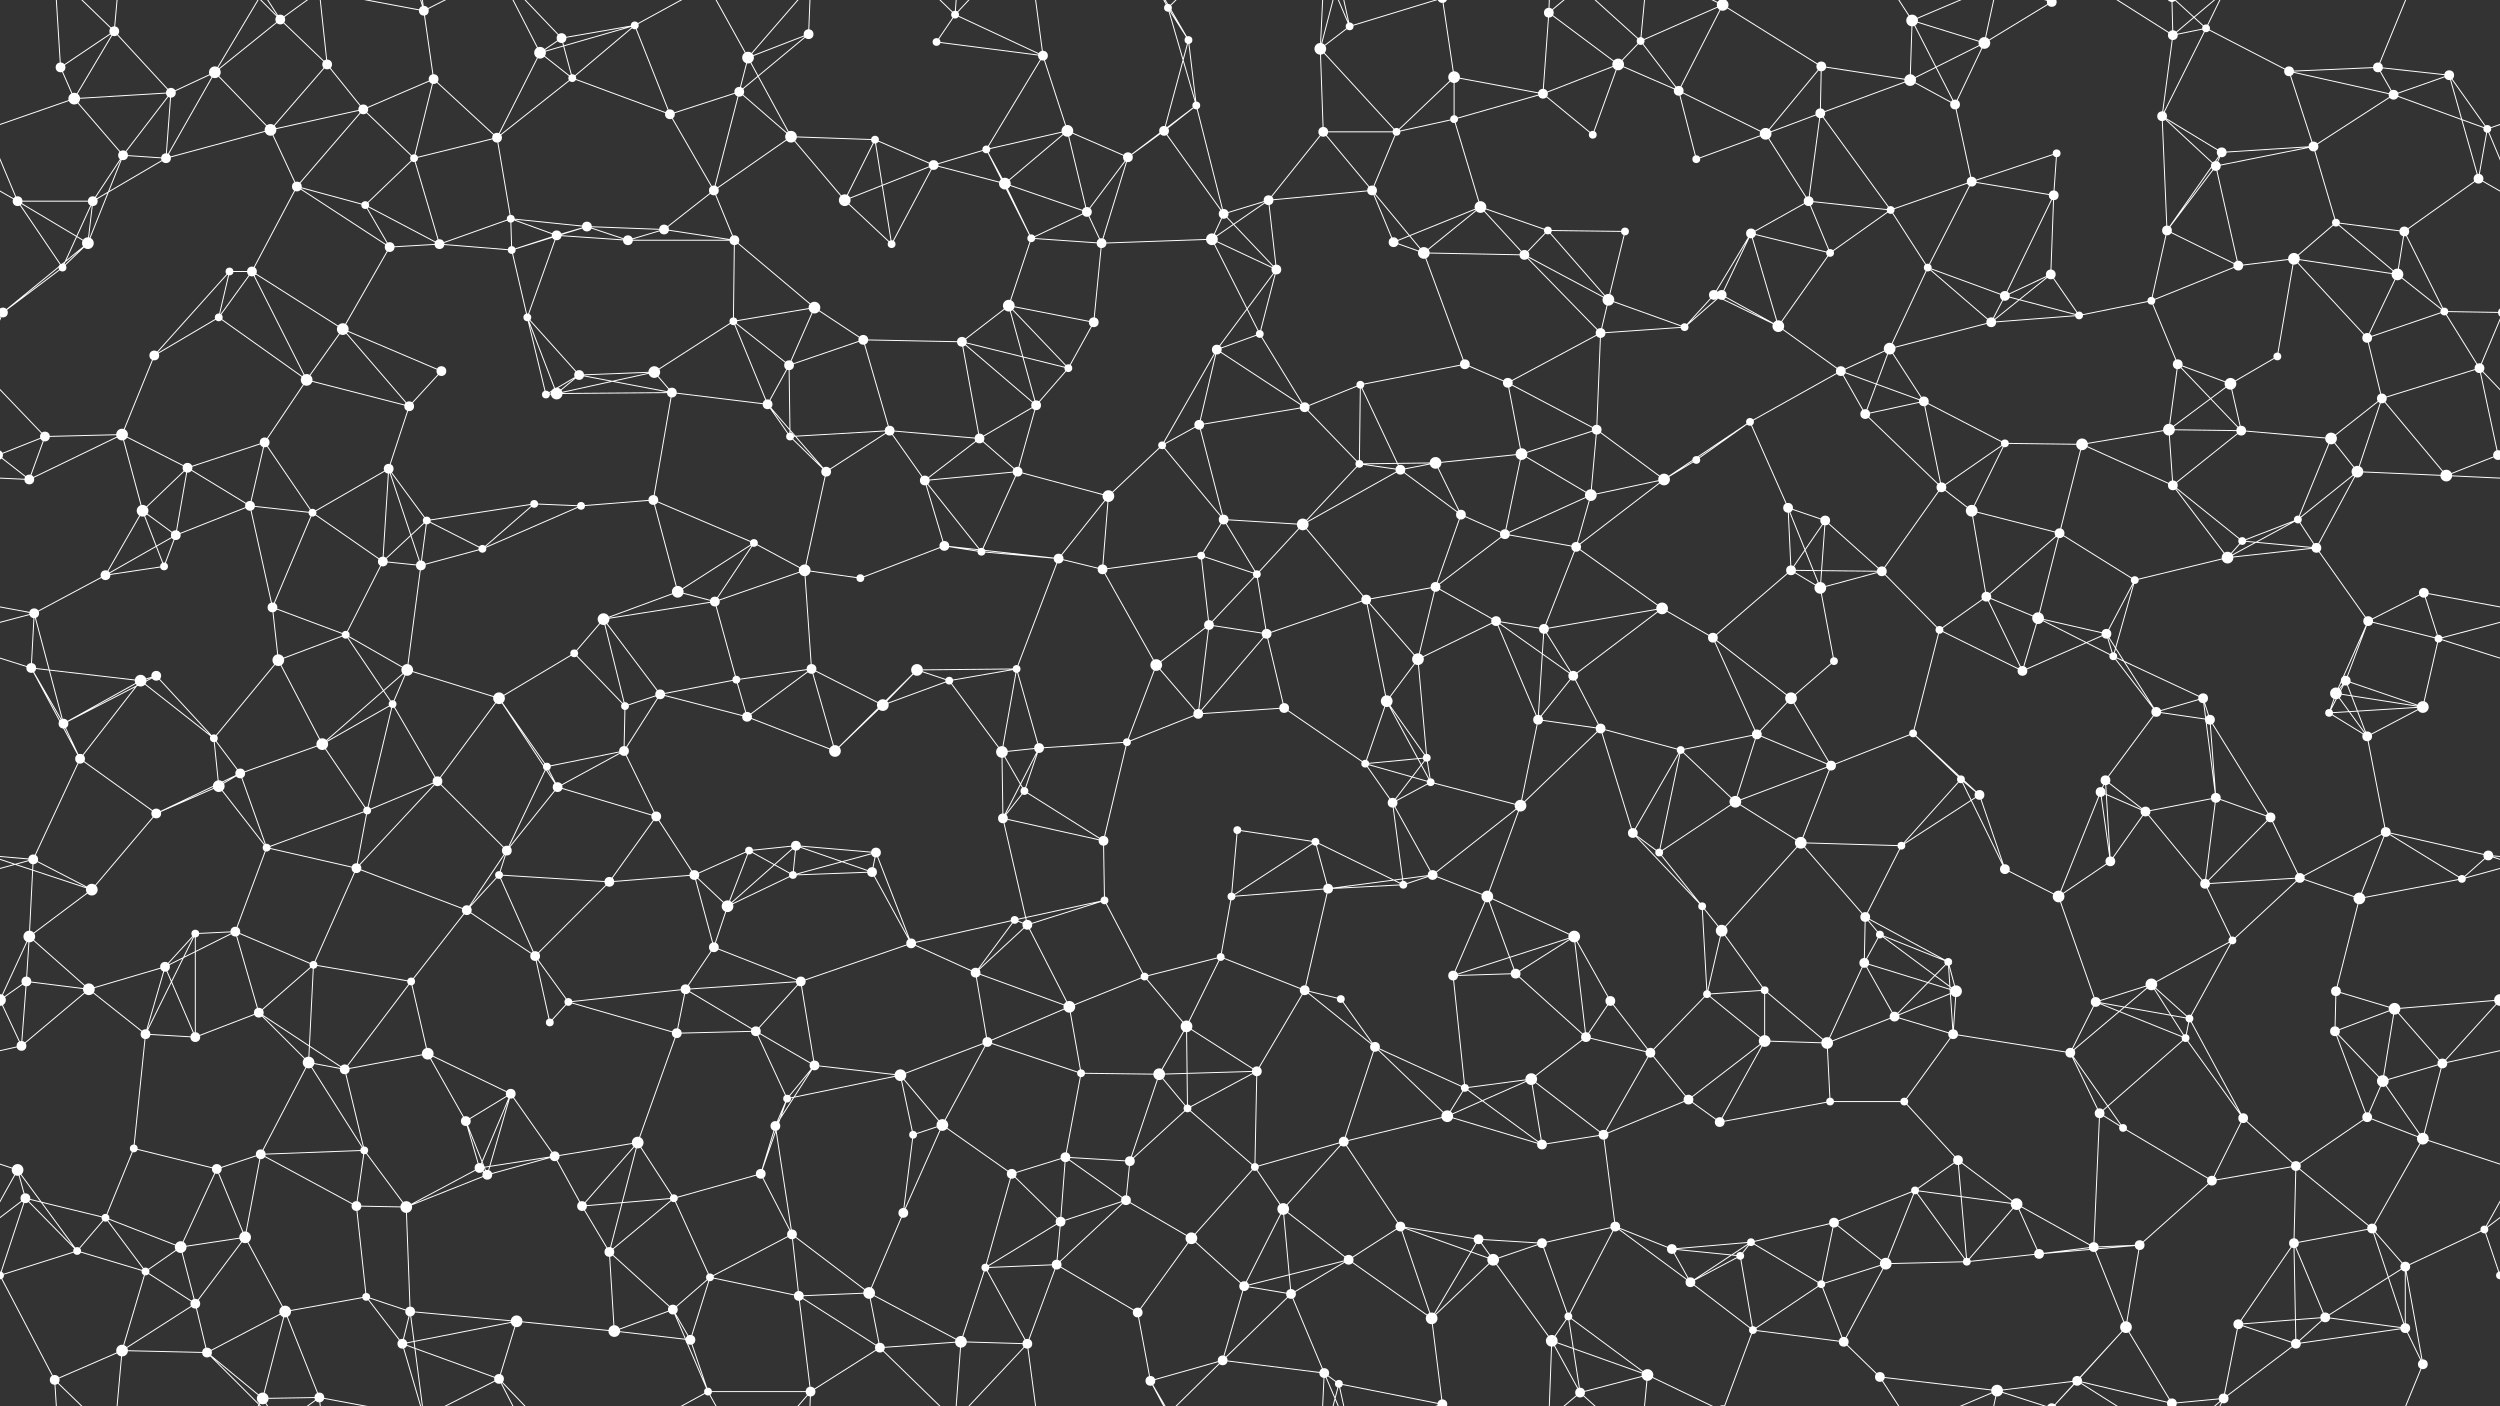 <svg xmlns="http://www.w3.org/2000/svg" width="2560" height="1440" fill="#fff"><rect width="100%" height="100%" fill="#333333" stroke="none"/><circle cx="62" cy="69" r="5"/><circle cx="117" cy="32" r="5"/><circle cx="220" cy="74" r="6"/><circle cx="287" cy="20" r="5"/><circle cx="335" cy="66" r="5"/><circle cx="434" cy="11" r="5"/><circle cx="553" cy="54" r="6"/><circle cx="575" cy="39" r="5"/><circle cx="650" cy="26" r="4"/><circle cx="766" cy="59" r="6"/><circle cx="828" cy="35" r="5"/><circle cx="959" cy="43" r="4"/><circle cx="978" cy="15" r="4"/><circle cx="1068" cy="57" r="5"/><circle cx="1196" cy="8" r="4"/><circle cx="1217" cy="41" r="4"/><circle cx="1352" cy="50" r="6"/><circle cx="1382" cy="27" r="4"/><circle cx="1489" cy="79" r="6"/><circle cx="1586" cy="13" r="5"/><circle cx="1657" cy="66" r="6"/><circle cx="1680" cy="42" r="4"/><circle cx="1764" cy="5" r="6"/><circle cx="1764" cy="1445" r="6"/><circle cx="1865" cy="68" r="5"/><circle cx="1958" cy="21" r="6"/><circle cx="2032" cy="44" r="6"/><circle cx="2101" cy="2" r="5"/><circle cx="2101" cy="1442" r="5"/><circle cx="2225" cy="36" r="5"/><circle cx="2259" cy="29" r="4"/><circle cx="2344" cy="73" r="5"/><circle cx="2435" cy="69" r="5"/><circle cx="2508" cy="77" r="5"/><circle cx="76" cy="101" r="6"/><circle cx="126" cy="159" r="5"/><circle cx="175" cy="95" r="5"/><circle cx="277" cy="133" r="6"/><circle cx="372" cy="112" r="5"/><circle cx="444" cy="81" r="5"/><circle cx="509" cy="141" r="5"/><circle cx="586" cy="80" r="4"/><circle cx="686" cy="117" r="5"/><circle cx="757" cy="94" r="5"/><circle cx="810" cy="140" r="6"/><circle cx="896" cy="143" r="4"/><circle cx="1010" cy="153" r="4"/><circle cx="1093" cy="134" r="6"/><circle cx="1192" cy="134" r="5"/><circle cx="1225" cy="108" r="4"/><circle cx="1355" cy="135" r="5"/><circle cx="1430" cy="135" r="4"/><circle cx="1489" cy="122" r="4"/><circle cx="1580" cy="96" r="5"/><circle cx="1631" cy="138" r="4"/><circle cx="1719" cy="93" r="5"/><circle cx="1808" cy="137" r="6"/><circle cx="1864" cy="116" r="5"/><circle cx="1956" cy="82" r="6"/><circle cx="2002" cy="107" r="5"/><circle cx="2106" cy="157" r="4"/><circle cx="2214" cy="119" r="5"/><circle cx="2275" cy="156" r="5"/><circle cx="2369" cy="150" r="5"/><circle cx="2451" cy="97" r="5"/><circle cx="2547" cy="132" r="4"/><circle cx="18" cy="206" r="5"/><circle cx="95" cy="206" r="5"/><circle cx="170" cy="162" r="5"/><circle cx="304" cy="191" r="5"/><circle cx="374" cy="210" r="4"/><circle cx="424" cy="162" r="4"/><circle cx="523" cy="224" r="4"/><circle cx="601" cy="232" r="5"/><circle cx="680" cy="235" r="5"/><circle cx="731" cy="195" r="5"/><circle cx="865" cy="205" r="6"/><circle cx="956" cy="169" r="5"/><circle cx="1029" cy="188" r="6"/><circle cx="1113" cy="217" r="5"/><circle cx="1155" cy="161" r="5"/><circle cx="1253" cy="219" r="5"/><circle cx="1299" cy="205" r="5"/><circle cx="1405" cy="195" r="5"/><circle cx="1516" cy="212" r="6"/><circle cx="1585" cy="236" r="4"/><circle cx="1664" cy="237" r="4"/><circle cx="1737" cy="163" r="4"/><circle cx="1793" cy="239" r="5"/><circle cx="1852" cy="206" r="5"/><circle cx="1936" cy="215" r="4"/><circle cx="2019" cy="186" r="5"/><circle cx="2103" cy="200" r="5"/><circle cx="2219" cy="236" r="5"/><circle cx="2269" cy="170" r="5"/><circle cx="2392" cy="228" r="4"/><circle cx="2462" cy="237" r="5"/><circle cx="2538" cy="183" r="5"/><circle cx="64" cy="274" r="4"/><circle cx="90" cy="249" r="6"/><circle cx="235" cy="278" r="4"/><circle cx="258" cy="278" r="5"/><circle cx="399" cy="253" r="5"/><circle cx="450" cy="250" r="5"/><circle cx="524" cy="256" r="4"/><circle cx="570" cy="241" r="5"/><circle cx="643" cy="246" r="5"/><circle cx="752" cy="246" r="5"/><circle cx="834" cy="315" r="6"/><circle cx="913" cy="250" r="4"/><circle cx="1033" cy="313" r="6"/><circle cx="1056" cy="244" r="4"/><circle cx="1128" cy="249" r="5"/><circle cx="1241" cy="245" r="6"/><circle cx="1307" cy="276" r="5"/><circle cx="1427" cy="248" r="5"/><circle cx="1458" cy="259" r="6"/><circle cx="1561" cy="261" r="5"/><circle cx="1647" cy="307" r="6"/><circle cx="1755" cy="302" r="5"/><circle cx="1763" cy="302" r="5"/><circle cx="1874" cy="259" r="4"/><circle cx="1974" cy="274" r="4"/><circle cx="2053" cy="303" r="5"/><circle cx="2100" cy="281" r="5"/><circle cx="2203" cy="308" r="4"/><circle cx="2292" cy="272" r="5"/><circle cx="2349" cy="265" r="6"/><circle cx="2455" cy="281" r="6"/><circle cx="2503" cy="319" r="4"/><circle cx="3" cy="320" r="5"/><circle cx="2563" cy="320" r="5"/><circle cx="158" cy="364" r="5"/><circle cx="224" cy="325" r="4"/><circle cx="314" cy="389" r="6"/><circle cx="351" cy="337" r="6"/><circle cx="452" cy="380" r="5"/><circle cx="540" cy="325" r="4"/><circle cx="593" cy="384" r="5"/><circle cx="670" cy="381" r="6"/><circle cx="751" cy="329" r="4"/><circle cx="808" cy="374" r="5"/><circle cx="884" cy="348" r="5"/><circle cx="985" cy="350" r="5"/><circle cx="1094" cy="377" r="4"/><circle cx="1120" cy="330" r="5"/><circle cx="1246" cy="358" r="5"/><circle cx="1290" cy="342" r="4"/><circle cx="1393" cy="394" r="4"/><circle cx="1500" cy="373" r="5"/><circle cx="1544" cy="392" r="5"/><circle cx="1639" cy="341" r="5"/><circle cx="1725" cy="335" r="4"/><circle cx="1821" cy="334" r="6"/><circle cx="1885" cy="380" r="5"/><circle cx="1935" cy="357" r="6"/><circle cx="2039" cy="330" r="5"/><circle cx="2129" cy="323" r="4"/><circle cx="2230" cy="373" r="5"/><circle cx="2284" cy="393" r="6"/><circle cx="2332" cy="365" r="4"/><circle cx="2424" cy="346" r="5"/><circle cx="2539" cy="377" r="5"/><circle cx="46" cy="447" r="5"/><circle cx="125" cy="445" r="6"/><circle cx="192" cy="479" r="5"/><circle cx="271" cy="453" r="5"/><circle cx="398" cy="480" r="5"/><circle cx="419" cy="416" r="5"/><circle cx="559" cy="404" r="4"/><circle cx="570" cy="403" r="6"/><circle cx="688" cy="402" r="5"/><circle cx="786" cy="414" r="5"/><circle cx="809" cy="447" r="4"/><circle cx="911" cy="441" r="5"/><circle cx="1003" cy="449" r="5"/><circle cx="1061" cy="415" r="5"/><circle cx="1190" cy="456" r="4"/><circle cx="1228" cy="435" r="5"/><circle cx="1336" cy="417" r="5"/><circle cx="1392" cy="475" r="4"/><circle cx="1470" cy="474" r="6"/><circle cx="1558" cy="465" r="6"/><circle cx="1635" cy="440" r="5"/><circle cx="1737" cy="471" r="4"/><circle cx="1792" cy="432" r="4"/><circle cx="1910" cy="424" r="5"/><circle cx="1970" cy="411" r="5"/><circle cx="2053" cy="454" r="4"/><circle cx="2132" cy="455" r="6"/><circle cx="2221" cy="440" r="6"/><circle cx="2295" cy="441" r="5"/><circle cx="2387" cy="449" r="6"/><circle cx="2439" cy="408" r="5"/><circle cx="2558" cy="466" r="5"/><circle cx="-2" cy="466" r="5"/><circle cx="30" cy="491" r="5"/><circle cx="146" cy="523" r="6"/><circle cx="180" cy="548" r="5"/><circle cx="256" cy="518" r="5"/><circle cx="320" cy="525" r="4"/><circle cx="437" cy="533" r="4"/><circle cx="547" cy="516" r="4"/><circle cx="595" cy="518" r="4"/><circle cx="669" cy="512" r="5"/><circle cx="772" cy="556" r="4"/><circle cx="846" cy="483" r="5"/><circle cx="947" cy="492" r="5"/><circle cx="967" cy="559" r="5"/><circle cx="1042" cy="483" r="5"/><circle cx="1135" cy="508" r="6"/><circle cx="1253" cy="532" r="5"/><circle cx="1334" cy="537" r="6"/><circle cx="1434" cy="481" r="5"/><circle cx="1496" cy="527" r="5"/><circle cx="1541" cy="547" r="5"/><circle cx="1629" cy="507" r="6"/><circle cx="1704" cy="491" r="6"/><circle cx="1831" cy="520" r="5"/><circle cx="1869" cy="533" r="5"/><circle cx="1988" cy="499" r="5"/><circle cx="2019" cy="523" r="6"/><circle cx="2109" cy="546" r="5"/><circle cx="2225" cy="497" r="5"/><circle cx="2296" cy="554" r="4"/><circle cx="2353" cy="532" r="4"/><circle cx="2414" cy="483" r="6"/><circle cx="2505" cy="487" r="6"/><circle cx="35" cy="628" r="5"/><circle cx="108" cy="589" r="5"/><circle cx="168" cy="580" r="4"/><circle cx="279" cy="622" r="5"/><circle cx="392" cy="575" r="5"/><circle cx="431" cy="579" r="5"/><circle cx="494" cy="562" r="4"/><circle cx="618" cy="634" r="6"/><circle cx="694" cy="606" r="6"/><circle cx="732" cy="616" r="5"/><circle cx="824" cy="584" r="6"/><circle cx="881" cy="592" r="4"/><circle cx="1005" cy="565" r="4"/><circle cx="1084" cy="572" r="5"/><circle cx="1129" cy="583" r="5"/><circle cx="1230" cy="569" r="4"/><circle cx="1287" cy="588" r="4"/><circle cx="1399" cy="614" r="5"/><circle cx="1470" cy="601" r="5"/><circle cx="1532" cy="636" r="5"/><circle cx="1614" cy="560" r="5"/><circle cx="1702" cy="623" r="6"/><circle cx="1834" cy="584" r="5"/><circle cx="1864" cy="602" r="6"/><circle cx="1927" cy="585" r="5"/><circle cx="2034" cy="611" r="5"/><circle cx="2087" cy="633" r="6"/><circle cx="2186" cy="594" r="4"/><circle cx="2281" cy="571" r="6"/><circle cx="2372" cy="561" r="5"/><circle cx="2425" cy="636" r="5"/><circle cx="2482" cy="607" r="5"/><circle cx="32" cy="684" r="5"/><circle cx="144" cy="697" r="6"/><circle cx="160" cy="692" r="5"/><circle cx="285" cy="676" r="6"/><circle cx="354" cy="650" r="4"/><circle cx="417" cy="686" r="6"/><circle cx="511" cy="715" r="6"/><circle cx="588" cy="669" r="4"/><circle cx="676" cy="711" r="5"/><circle cx="754" cy="696" r="4"/><circle cx="831" cy="685" r="5"/><circle cx="939" cy="686" r="6"/><circle cx="972" cy="697" r="4"/><circle cx="1041" cy="685" r="4"/><circle cx="1184" cy="681" r="6"/><circle cx="1238" cy="640" r="5"/><circle cx="1297" cy="649" r="5"/><circle cx="1420" cy="718" r="6"/><circle cx="1452" cy="675" r="6"/><circle cx="1581" cy="644" r="5"/><circle cx="1611" cy="692" r="5"/><circle cx="1754" cy="653" r="5"/><circle cx="1834" cy="715" r="6"/><circle cx="1878" cy="677" r="4"/><circle cx="1986" cy="645" r="4"/><circle cx="2071" cy="687" r="5"/><circle cx="2157" cy="649" r="5"/><circle cx="2164" cy="672" r="4"/><circle cx="2256" cy="715" r="5"/><circle cx="2392" cy="710" r="6"/><circle cx="2402" cy="697" r="5"/><circle cx="2497" cy="654" r="4"/><circle cx="65" cy="741" r="5"/><circle cx="82" cy="777" r="5"/><circle cx="219" cy="756" r="4"/><circle cx="246" cy="792" r="5"/><circle cx="330" cy="762" r="6"/><circle cx="402" cy="721" r="4"/><circle cx="560" cy="785" r="4"/><circle cx="639" cy="769" r="5"/><circle cx="640" cy="723" r="4"/><circle cx="765" cy="734" r="5"/><circle cx="855" cy="769" r="6"/><circle cx="904" cy="722" r="6"/><circle cx="1026" cy="770" r="6"/><circle cx="1064" cy="766" r="5"/><circle cx="1154" cy="760" r="4"/><circle cx="1227" cy="731" r="5"/><circle cx="1315" cy="725" r="5"/><circle cx="1398" cy="782" r="4"/><circle cx="1461" cy="776" r="4"/><circle cx="1575" cy="737" r="5"/><circle cx="1639" cy="746" r="5"/><circle cx="1721" cy="768" r="4"/><circle cx="1799" cy="752" r="5"/><circle cx="1875" cy="784" r="5"/><circle cx="1959" cy="751" r="4"/><circle cx="2008" cy="798" r="4"/><circle cx="2156" cy="799" r="5"/><circle cx="2208" cy="729" r="5"/><circle cx="2263" cy="737" r="5"/><circle cx="2385" cy="730" r="4"/><circle cx="2424" cy="754" r="5"/><circle cx="2481" cy="724" r="6"/><circle cx="34" cy="880" r="5"/><circle cx="160" cy="833" r="5"/><circle cx="224" cy="805" r="6"/><circle cx="273" cy="868" r="4"/><circle cx="376" cy="830" r="4"/><circle cx="448" cy="800" r="5"/><circle cx="519" cy="871" r="5"/><circle cx="571" cy="806" r="5"/><circle cx="672" cy="836" r="5"/><circle cx="767" cy="871" r="4"/><circle cx="815" cy="866" r="5"/><circle cx="897" cy="873" r="5"/><circle cx="1027" cy="838" r="5"/><circle cx="1049" cy="810" r="4"/><circle cx="1130" cy="861" r="5"/><circle cx="1267" cy="850" r="4"/><circle cx="1347" cy="862" r="4"/><circle cx="1426" cy="822" r="5"/><circle cx="1465" cy="801" r="4"/><circle cx="1557" cy="825" r="6"/><circle cx="1672" cy="853" r="5"/><circle cx="1699" cy="873" r="4"/><circle cx="1777" cy="821" r="6"/><circle cx="1844" cy="863" r="6"/><circle cx="1947" cy="866" r="4"/><circle cx="2027" cy="814" r="5"/><circle cx="2151" cy="811" r="5"/><circle cx="2197" cy="831" r="5"/><circle cx="2269" cy="817" r="5"/><circle cx="2325" cy="837" r="5"/><circle cx="2443" cy="852" r="5"/><circle cx="2548" cy="876" r="5"/><circle cx="30" cy="959" r="6"/><circle cx="94" cy="911" r="6"/><circle cx="200" cy="956" r="4"/><circle cx="241" cy="954" r="5"/><circle cx="365" cy="889" r="5"/><circle cx="478" cy="932" r="5"/><circle cx="511" cy="896" r="4"/><circle cx="624" cy="903" r="5"/><circle cx="711" cy="896" r="5"/><circle cx="745" cy="928" r="6"/><circle cx="812" cy="896" r="4"/><circle cx="893" cy="893" r="5"/><circle cx="1039" cy="942" r="4"/><circle cx="1052" cy="947" r="5"/><circle cx="1131" cy="922" r="4"/><circle cx="1261" cy="918" r="4"/><circle cx="1360" cy="910" r="5"/><circle cx="1437" cy="906" r="4"/><circle cx="1467" cy="896" r="5"/><circle cx="1523" cy="918" r="6"/><circle cx="1612" cy="959" r="6"/><circle cx="1743" cy="928" r="4"/><circle cx="1763" cy="953" r="6"/><circle cx="1910" cy="939" r="5"/><circle cx="1925" cy="957" r="4"/><circle cx="2053" cy="890" r="5"/><circle cx="2108" cy="918" r="6"/><circle cx="2161" cy="882" r="5"/><circle cx="2258" cy="905" r="5"/><circle cx="2355" cy="899" r="5"/><circle cx="2416" cy="920" r="6"/><circle cx="2521" cy="900" r="4"/><circle cx="27" cy="1005" r="5"/><circle cx="91" cy="1013" r="6"/><circle cx="169" cy="990" r="5"/><circle cx="265" cy="1037" r="5"/><circle cx="321" cy="988" r="4"/><circle cx="421" cy="1005" r="4"/><circle cx="548" cy="979" r="5"/><circle cx="582" cy="1026" r="4"/><circle cx="702" cy="1013" r="5"/><circle cx="731" cy="970" r="5"/><circle cx="820" cy="1005" r="5"/><circle cx="933" cy="966" r="5"/><circle cx="999" cy="996" r="5"/><circle cx="1095" cy="1031" r="6"/><circle cx="1172" cy="1000" r="4"/><circle cx="1250" cy="980" r="4"/><circle cx="1336" cy="1014" r="5"/><circle cx="1373" cy="1023" r="4"/><circle cx="1488" cy="999" r="5"/><circle cx="1552" cy="997" r="5"/><circle cx="1649" cy="1025" r="5"/><circle cx="1748" cy="1018" r="4"/><circle cx="1807" cy="1014" r="4"/><circle cx="1909" cy="986" r="5"/><circle cx="1995" cy="985" r="4"/><circle cx="2003" cy="1015" r="6"/><circle cx="2146" cy="1026" r="5"/><circle cx="2203" cy="1008" r="6"/><circle cx="2286" cy="963" r="4"/><circle cx="2392" cy="1015" r="5"/><circle cx="2452" cy="1033" r="6"/><circle cx="2560" cy="1024" r="6"/><circle cx="-0" cy="1024" r="6"/><circle cx="22" cy="1071" r="5"/><circle cx="149" cy="1059" r="5"/><circle cx="200" cy="1062" r="5"/><circle cx="316" cy="1088" r="6"/><circle cx="353" cy="1095" r="5"/><circle cx="438" cy="1079" r="6"/><circle cx="523" cy="1120" r="5"/><circle cx="563" cy="1047" r="4"/><circle cx="693" cy="1058" r="5"/><circle cx="774" cy="1056" r="5"/><circle cx="834" cy="1091" r="5"/><circle cx="922" cy="1101" r="6"/><circle cx="1011" cy="1067" r="5"/><circle cx="1107" cy="1099" r="4"/><circle cx="1187" cy="1100" r="6"/><circle cx="1215" cy="1051" r="6"/><circle cx="1287" cy="1097" r="5"/><circle cx="1408" cy="1072" r="5"/><circle cx="1500" cy="1114" r="4"/><circle cx="1568" cy="1105" r="6"/><circle cx="1624" cy="1062" r="5"/><circle cx="1690" cy="1078" r="5"/><circle cx="1807" cy="1066" r="6"/><circle cx="1871" cy="1068" r="6"/><circle cx="1940" cy="1041" r="5"/><circle cx="2000" cy="1059" r="5"/><circle cx="2120" cy="1078" r="5"/><circle cx="2238" cy="1063" r="4"/><circle cx="2242" cy="1043" r="4"/><circle cx="2391" cy="1056" r="5"/><circle cx="2440" cy="1107" r="6"/><circle cx="2501" cy="1089" r="5"/><circle cx="18" cy="1198" r="6"/><circle cx="137" cy="1176" r="4"/><circle cx="222" cy="1197" r="5"/><circle cx="267" cy="1182" r="5"/><circle cx="373" cy="1178" r="4"/><circle cx="477" cy="1148" r="5"/><circle cx="491" cy="1196" r="5"/><circle cx="568" cy="1184" r="5"/><circle cx="653" cy="1170" r="6"/><circle cx="794" cy="1153" r="5"/><circle cx="806" cy="1125" r="4"/><circle cx="935" cy="1162" r="4"/><circle cx="965" cy="1152" r="6"/><circle cx="1091" cy="1185" r="5"/><circle cx="1157" cy="1189" r="5"/><circle cx="1216" cy="1135" r="4"/><circle cx="1285" cy="1195" r="4"/><circle cx="1376" cy="1169" r="5"/><circle cx="1482" cy="1143" r="6"/><circle cx="1579" cy="1172" r="5"/><circle cx="1642" cy="1162" r="5"/><circle cx="1729" cy="1126" r="5"/><circle cx="1761" cy="1149" r="5"/><circle cx="1874" cy="1128" r="4"/><circle cx="1950" cy="1128" r="4"/><circle cx="2005" cy="1188" r="5"/><circle cx="2150" cy="1140" r="5"/><circle cx="2174" cy="1155" r="4"/><circle cx="2297" cy="1145" r="5"/><circle cx="2351" cy="1194" r="5"/><circle cx="2424" cy="1144" r="5"/><circle cx="2481" cy="1166" r="6"/><circle cx="26" cy="1227" r="5"/><circle cx="108" cy="1247" r="4"/><circle cx="185" cy="1277" r="6"/><circle cx="251" cy="1267" r="6"/><circle cx="365" cy="1235" r="5"/><circle cx="416" cy="1236" r="6"/><circle cx="499" cy="1203" r="5"/><circle cx="596" cy="1235" r="5"/><circle cx="690" cy="1227" r="4"/><circle cx="779" cy="1202" r="5"/><circle cx="811" cy="1264" r="5"/><circle cx="925" cy="1242" r="5"/><circle cx="1036" cy="1202" r="5"/><circle cx="1086" cy="1251" r="5"/><circle cx="1153" cy="1229" r="5"/><circle cx="1220" cy="1268" r="6"/><circle cx="1314" cy="1238" r="6"/><circle cx="1434" cy="1256" r="5"/><circle cx="1514" cy="1269" r="5"/><circle cx="1579" cy="1273" r="5"/><circle cx="1654" cy="1256" r="5"/><circle cx="1712" cy="1279" r="5"/><circle cx="1793" cy="1272" r="4"/><circle cx="1878" cy="1252" r="5"/><circle cx="1961" cy="1219" r="4"/><circle cx="2065" cy="1233" r="6"/><circle cx="2144" cy="1277" r="5"/><circle cx="2191" cy="1275" r="5"/><circle cx="2265" cy="1209" r="5"/><circle cx="2349" cy="1273" r="5"/><circle cx="2429" cy="1258" r="5"/><circle cx="2544" cy="1259" r="4"/><circle cx="79" cy="1281" r="4"/><circle cx="149" cy="1302" r="4"/><circle cx="200" cy="1335" r="5"/><circle cx="292" cy="1343" r="6"/><circle cx="375" cy="1328" r="4"/><circle cx="420" cy="1343" r="5"/><circle cx="529" cy="1353" r="6"/><circle cx="624" cy="1282" r="5"/><circle cx="689" cy="1341" r="5"/><circle cx="727" cy="1308" r="4"/><circle cx="818" cy="1327" r="5"/><circle cx="890" cy="1324" r="6"/><circle cx="1009" cy="1298" r="4"/><circle cx="1082" cy="1295" r="5"/><circle cx="1165" cy="1344" r="5"/><circle cx="1274" cy="1317" r="5"/><circle cx="1322" cy="1325" r="5"/><circle cx="1381" cy="1290" r="5"/><circle cx="1466" cy="1350" r="6"/><circle cx="1529" cy="1290" r="6"/><circle cx="1606" cy="1348" r="4"/><circle cx="1731" cy="1313" r="5"/><circle cx="1782" cy="1286" r="4"/><circle cx="1865" cy="1315" r="4"/><circle cx="1931" cy="1294" r="6"/><circle cx="2014" cy="1292" r="4"/><circle cx="2088" cy="1284" r="5"/><circle cx="2177" cy="1359" r="6"/><circle cx="2292" cy="1356" r="5"/><circle cx="2381" cy="1349" r="5"/><circle cx="2463" cy="1297" r="5"/><circle cx="2560" cy="1306" r="4"/><circle cx="-0" cy="1306" r="4"/><circle cx="56" cy="1413" r="5"/><circle cx="125" cy="1383" r="6"/><circle cx="212" cy="1385" r="5"/><circle cx="269" cy="1432" r="6"/><circle cx="327" cy="1431" r="5"/><circle cx="412" cy="1376" r="5"/><circle cx="511" cy="1412" r="5"/><circle cx="629" cy="1363" r="6"/><circle cx="707" cy="1372" r="5"/><circle cx="725" cy="1425" r="4"/><circle cx="830" cy="1425" r="5"/><circle cx="901" cy="1380" r="5"/><circle cx="984" cy="1374" r="6"/><circle cx="1052" cy="1376" r="5"/><circle cx="1178" cy="1414" r="5"/><circle cx="1252" cy="1393" r="5"/><circle cx="1356" cy="1406" r="5"/><circle cx="1371" cy="1417" r="4"/><circle cx="1477" cy="1438" r="5"/><circle cx="1477" cy="-2" r="5"/><circle cx="1589" cy="1373" r="6"/><circle cx="1618" cy="1426" r="5"/><circle cx="1687" cy="1408" r="6"/><circle cx="1795" cy="1362" r="4"/><circle cx="1888" cy="1374" r="5"/><circle cx="1925" cy="1410" r="5"/><circle cx="2045" cy="1424" r="6"/><circle cx="2127" cy="1414" r="5"/><circle cx="2224" cy="1437" r="5"/><circle cx="2224" cy="-3" r="5"/><circle cx="2277" cy="1432" r="5"/><circle cx="2351" cy="1376" r="5"/><circle cx="2463" cy="1360" r="5"/><circle cx="2481" cy="1397" r="5"/><path stroke="#fff" d="M62 69L117 32M62 69L76 101M62 69L56 -27M62 1509L56 1413M117 32L76 101M117 32L175 95M117 32L56 -27M117 32L125 -57M117 1472L56 1413M117 1472L125 1383M220 74L287 20M220 74L175 95M220 74L277 133M220 74L170 162M220 74L269 -8M220 1514L269 1432M287 20L335 66M287 20L212 -55M287 20L269 -8M287 20L327 -9M287 1460L212 1385M287 1460L269 1432M287 1460L327 1431M335 66L277 133M335 66L372 112M335 66L327 -9M335 1506L327 1431M434 11L444 81M434 11L420 -97M434 11L327 -9M434 11L412 -64M434 11L511 -28M434 1451L420 1343M434 1451L327 1431M434 1451L412 1376M434 1451L511 1412M553 54L575 39M553 54L650 26M553 54L509 141M553 54L586 80M553 54L511 -28M553 1494L511 1412M575 39L650 26M575 39L586 80M575 39L511 -28M575 1479L511 1412M650 26L586 80M650 26L686 117M650 26L725 -15M650 1466L725 1425M766 59L828 35M766 59L757 94M766 59L810 140M766 59L725 -15M766 59L830 -15M766 1499L725 1425M766 1499L830 1425M828 35L757 94M828 35L830 -15M828 1475L830 1425M959 43L978 15M959 43L1068 57M978 15L1068 57M978 15L901 -60M978 15L984 -66M978 15L1052 -64M978 1455L901 1380M978 1455L984 1374M978 1455L1052 1376M1068 57L1010 153M1068 57L1093 134M1068 57L1052 -64M1068 1497L1052 1376M1196 8L1217 41M1196 8L1225 108M1196 8L1178 -26M1196 8L1252 -47M1196 1448L1178 1414M1196 1448L1252 1393M1217 41L1192 134M1217 41L1225 108M1217 41L1178 -26M1217 1481L1178 1414M1352 50L1382 27M1352 50L1355 135M1352 50L1430 135M1352 50L1356 -34M1352 50L1371 -23M1352 1490L1356 1406M1352 1490L1371 1417M1382 27L1356 -34M1382 27L1371 -23M1382 27L1477 -2M1382 1467L1356 1406M1382 1467L1371 1417M1382 1467L1477 1438M1489 79L1430 135M1489 79L1489 122M1489 79L1580 96M1489 79L1477 -2M1489 1519L1477 1438M1586 13L1657 66M1586 13L1580 96M1586 13L1589 -67M1586 13L1618 -14M1586 1453L1589 1373M1586 1453L1618 1426M1657 66L1680 42M1657 66L1580 96M1657 66L1631 138M1657 66L1719 93M1680 42L1764 5M1680 42L1719 93M1680 42L1618 -14M1680 42L1687 -32M1680 1482L1618 1426M1680 1482L1687 1408M1764 5L1865 68M1764 5L1719 93M1764 5L1687 -32M1764 5L1795 -78M1764 1445L1687 1408M1764 1445L1795 1362M1865 68L1808 137M1865 68L1864 116M1865 68L1956 82M1958 21L2032 44M1958 21L1956 82M1958 21L2002 107M1958 21L1925 -30M1958 21L2045 -16M1958 1461L1925 1410M1958 1461L2045 1424M2032 44L2101 2M2032 44L1956 82M2032 44L2002 107M2032 44L2045 -16M2032 1484L2045 1424M2101 2L2177 -81M2101 2L2045 -16M2101 2L2127 -26M2101 1442L2177 1359M2101 1442L2045 1424M2101 1442L2127 1414M2225 36L2259 29M2225 36L2214 119M2225 36L2127 -26M2225 36L2224 -3M2225 36L2277 -8M2225 1476L2127 1414M2225 1476L2224 1437M2225 1476L2277 1432M2259 29L2344 73M2259 29L2214 119M2259 29L2224 -3M2259 29L2277 -8M2259 1469L2224 1437M2259 1469L2277 1432M2344 73L2435 69M2344 73L2369 150M2344 73L2451 97M2435 69L2508 77M2435 69L2451 97M2435 69L2481 -43M2435 1509L2481 1397M2508 77L2451 97M2508 77L2547 132M2508 77L2538 183M76 101L126 159M76 101L175 95M76 101L-13 132M2636 101L2547 132M126 159L175 95M126 159L95 206M126 159L170 162M126 159L90 249M175 95L170 162M277 133L372 112M277 133L170 162M277 133L304 191M372 112L444 81M372 112L304 191M372 112L424 162M444 81L509 141M444 81L424 162M509 141L586 80M509 141L424 162M509 141L523 224M586 80L686 117M686 117L757 94M686 117L731 195M757 94L810 140M757 94L731 195M810 140L896 143M810 140L731 195M810 140L865 205M896 143L865 205M896 143L956 169M896 143L913 250M1010 153L1093 134M1010 153L956 169M1010 153L1029 188M1010 153L1056 244M1093 134L1029 188M1093 134L1113 217M1093 134L1155 161M1192 134L1225 108M1192 134L1155 161M1192 134L1253 219M1225 108L1155 161M1225 108L1253 219M1355 135L1430 135M1355 135L1299 205M1355 135L1405 195M1430 135L1489 122M1430 135L1405 195M1489 122L1580 96M1489 122L1516 212M1580 96L1631 138M1719 93L1808 137M1719 93L1737 163M1808 137L1864 116M1808 137L1737 163M1808 137L1852 206M1864 116L1956 82M1864 116L1852 206M1864 116L1936 215M1956 82L2002 107M2002 107L2019 186M2106 157L2019 186M2106 157L2103 200M2214 119L2275 156M2214 119L2219 236M2214 119L2269 170M2275 156L2369 150M2275 156L2219 236M2275 156L2269 170M2369 150L2451 97M2369 150L2269 170M2369 150L2392 228M2451 97L2547 132M2547 132L2578 206M2547 132L2538 183M-13 132L18 206M18 206L95 206M18 206L-22 183M18 206L64 274M18 206L90 249M2578 206L2538 183M95 206L170 162M95 206L64 274M95 206L90 249M304 191L374 210M304 191L258 278M304 191L399 253M374 210L424 162M374 210L399 253M374 210L450 250M424 162L450 250M523 224L601 232M523 224L450 250M523 224L524 256M523 224L570 241M601 232L680 235M601 232L524 256M601 232L570 241M601 232L643 246M680 235L731 195M680 235L643 246M680 235L752 246M731 195L752 246M865 205L956 169M865 205L913 250M956 169L1029 188M956 169L913 250M1029 188L1113 217M1029 188L1056 244M1113 217L1155 161M1113 217L1056 244M1113 217L1128 249M1155 161L1128 249M1253 219L1299 205M1253 219L1241 245M1253 219L1307 276M1299 205L1405 195M1299 205L1241 245M1299 205L1307 276M1405 195L1427 248M1405 195L1458 259M1516 212L1585 236M1516 212L1427 248M1516 212L1458 259M1516 212L1561 261M1585 236L1664 237M1585 236L1561 261M1585 236L1647 307M1664 237L1647 307M1793 239L1852 206M1793 239L1755 302M1793 239L1763 302M1793 239L1874 259M1793 239L1821 334M1852 206L1936 215M1852 206L1874 259M1936 215L2019 186M1936 215L1874 259M1936 215L1974 274M2019 186L2103 200M2019 186L1974 274M2103 200L2053 303M2103 200L2100 281M2219 236L2269 170M2219 236L2203 308M2219 236L2292 272M2269 170L2292 272M2392 228L2462 237M2392 228L2349 265M2392 228L2455 281M2462 237L2538 183M2462 237L2455 281M2462 237L2503 319M64 274L90 249M64 274L3 320M90 249L3 320M235 278L258 278M235 278L158 364M235 278L224 325M258 278L224 325M258 278L314 389M258 278L351 337M399 253L450 250M399 253L351 337M450 250L524 256M524 256L570 241M524 256L540 325M570 241L643 246M570 241L540 325M643 246L752 246M752 246L834 315M752 246L751 329M834 315L751 329M834 315L808 374M834 315L884 348M1033 313L1056 244M1033 313L985 350M1033 313L1094 377M1033 313L1120 330M1033 313L1061 415M1056 244L1128 249M1128 249L1241 245M1128 249L1120 330M1241 245L1307 276M1241 245L1290 342M1307 276L1246 358M1307 276L1290 342M1427 248L1458 259M1458 259L1561 261M1458 259L1500 373M1561 261L1647 307M1561 261L1639 341M1647 307L1639 341M1647 307L1725 335M1755 302L1763 302M1755 302L1725 335M1755 302L1821 334M1763 302L1725 335M1763 302L1821 334M1874 259L1821 334M1974 274L2053 303M1974 274L1935 357M1974 274L2039 330M2053 303L2100 281M2053 303L2039 330M2053 303L2129 323M2100 281L2039 330M2100 281L2129 323M2203 308L2292 272M2203 308L2129 323M2203 308L2230 373M2292 272L2349 265M2349 265L2455 281M2349 265L2332 365M2349 265L2424 346M2455 281L2503 319M2455 281L2424 346M2503 319L2563 320M2503 319L2424 346M2503 319L2539 377M-57 319L3 320M3 320L-21 377M2563 320L2539 377M158 364L224 325M158 364L125 445M224 325L314 389M314 389L351 337M314 389L271 453M314 389L419 416M351 337L452 380M351 337L419 416M452 380L419 416M540 325L593 384M540 325L559 404M540 325L570 403M593 384L670 381M593 384L559 404M593 384L570 403M593 384L688 402M670 381L751 329M670 381L570 403M670 381L688 402M751 329L808 374M751 329L786 414M808 374L884 348M808 374L786 414M808 374L809 447M884 348L985 350M884 348L911 441M985 350L1094 377M985 350L1003 449M985 350L1061 415M1094 377L1120 330M1094 377L1061 415M1246 358L1290 342M1246 358L1190 456M1246 358L1228 435M1246 358L1336 417M1290 342L1336 417M1393 394L1500 373M1393 394L1336 417M1393 394L1392 475M1393 394L1434 481M1500 373L1544 392M1544 392L1639 341M1544 392L1558 465M1544 392L1635 440M1639 341L1725 335M1639 341L1635 440M1821 334L1885 380M1885 380L1935 357M1885 380L1792 432M1885 380L1910 424M1885 380L1970 411M1935 357L2039 330M1935 357L1910 424M1935 357L1970 411M2039 330L2129 323M2230 373L2284 393M2230 373L2221 440M2230 373L2295 441M2284 393L2332 365M2284 393L2221 440M2284 393L2295 441M2424 346L2439 408M2539 377L2606 447M2539 377L2439 408M2539 377L2558 466M-21 377L46 447M46 447L125 445M46 447L-2 466M46 447L30 491M46 447L-55 487M2606 447L2558 466M2606 447L2505 487M125 445L192 479M125 445L30 491M125 445L146 523M192 479L271 453M192 479L146 523M192 479L180 548M192 479L256 518M271 453L256 518M271 453L320 525M398 480L419 416M398 480L320 525M398 480L437 533M398 480L392 575M398 480L431 579M559 404L570 403M570 403L688 402M688 402L786 414M688 402L669 512M786 414L809 447M786 414L846 483M809 447L911 441M809 447L846 483M911 441L1003 449M911 441L846 483M911 441L947 492M1003 449L1061 415M1003 449L947 492M1003 449L1042 483M1061 415L1042 483M1190 456L1228 435M1190 456L1135 508M1190 456L1253 532M1228 435L1336 417M1228 435L1253 532M1336 417L1392 475M1392 475L1470 474M1392 475L1334 537M1392 475L1434 481M1470 474L1558 465M1470 474L1434 481M1470 474L1496 527M1558 465L1635 440M1558 465L1541 547M1558 465L1629 507M1635 440L1629 507M1635 440L1704 491M1737 471L1792 432M1737 471L1704 491M1792 432L1704 491M1792 432L1831 520M1910 424L1970 411M1910 424L1988 499M1970 411L2053 454M1970 411L1988 499M2053 454L2132 455M2053 454L1988 499M2053 454L2019 523M2132 455L2221 440M2132 455L2109 546M2132 455L2225 497M2221 440L2295 441M2221 440L2225 497M2295 441L2387 449M2295 441L2225 497M2387 449L2439 408M2387 449L2353 532M2387 449L2414 483M2439 408L2414 483M2439 408L2505 487M2558 466L2590 491M2558 466L2505 487M-2 466L30 491M30 491L-55 487M2590 491L2505 487M146 523L180 548M146 523L108 589M146 523L168 580M180 548L256 518M180 548L108 589M180 548L168 580M256 518L320 525M256 518L279 622M320 525L279 622M320 525L392 575M437 533L547 516M437 533L392 575M437 533L431 579M437 533L494 562M547 516L595 518M547 516L494 562M595 518L669 512M595 518L494 562M669 512L772 556M669 512L694 606M772 556L694 606M772 556L732 616M772 556L824 584M846 483L824 584M947 492L967 559M947 492L1042 483M947 492L1005 565M967 559L881 592M967 559L1005 565M967 559L1084 572M1042 483L1135 508M1042 483L1005 565M1135 508L1084 572M1135 508L1129 583M1253 532L1334 537M1253 532L1230 569M1253 532L1287 588M1334 537L1434 481M1334 537L1287 588M1334 537L1399 614M1434 481L1496 527M1496 527L1541 547M1496 527L1470 601M1541 547L1629 507M1541 547L1470 601M1541 547L1614 560M1629 507L1704 491M1629 507L1614 560M1704 491L1614 560M1831 520L1869 533M1831 520L1834 584M1831 520L1864 602M1869 533L1834 584M1869 533L1864 602M1869 533L1927 585M1988 499L2019 523M1988 499L1927 585M2019 523L2109 546M2019 523L2034 611M2109 546L2034 611M2109 546L2087 633M2109 546L2186 594M2225 497L2296 554M2225 497L2281 571M2296 554L2353 532M2296 554L2281 571M2296 554L2372 561M2353 532L2414 483M2353 532L2281 571M2353 532L2372 561M2414 483L2505 487M2414 483L2372 561M35 628L108 589M35 628L-78 607M35 628L32 684M35 628L-63 654M35 628L65 741M2595 628L2482 607M2595 628L2497 654M108 589L168 580M279 622L285 676M279 622L354 650M392 575L431 579M392 575L354 650M431 579L494 562M431 579L417 686M618 634L694 606M618 634L732 616M618 634L588 669M618 634L676 711M618 634L640 723M694 606L732 616M732 616L824 584M732 616L754 696M824 584L881 592M824 584L831 685M1005 565L1084 572M1084 572L1129 583M1084 572L1041 685M1129 583L1230 569M1129 583L1184 681M1230 569L1287 588M1230 569L1238 640M1287 588L1238 640M1287 588L1297 649M1399 614L1470 601M1399 614L1297 649M1399 614L1420 718M1399 614L1452 675M1470 601L1532 636M1470 601L1452 675M1532 636L1452 675M1532 636L1581 644M1532 636L1611 692M1532 636L1575 737M1614 560L1702 623M1614 560L1581 644M1702 623L1581 644M1702 623L1611 692M1702 623L1754 653M1834 584L1864 602M1834 584L1927 585M1834 584L1754 653M1864 602L1927 585M1864 602L1878 677M1927 585L1986 645M2034 611L2087 633M2034 611L1986 645M2034 611L2071 687M2087 633L2071 687M2087 633L2157 649M2087 633L2164 672M2186 594L2281 571M2186 594L2157 649M2186 594L2164 672M2281 571L2372 561M2372 561L2425 636M2425 636L2482 607M2425 636L2392 710M2425 636L2402 697M2425 636L2497 654M2482 607L2497 654M32 684L144 697M32 684L-63 654M32 684L65 741M32 684L82 777M2592 684L2497 654M144 697L160 692M144 697L65 741M144 697L82 777M144 697L219 756M160 692L65 741M160 692L219 756M285 676L354 650M285 676L219 756M285 676L330 762M354 650L417 686M354 650L402 721M417 686L511 715M417 686L330 762M417 686L402 721M511 715L588 669M511 715L560 785M511 715L448 800M511 715L571 806M588 669L640 723M676 711L754 696M676 711L639 769M676 711L640 723M676 711L765 734M754 696L831 685M754 696L765 734M831 685L765 734M831 685L855 769M831 685L904 722M939 686L972 697M939 686L1041 685M939 686L855 769M939 686L904 722M972 697L1041 685M972 697L904 722M972 697L1026 770M1041 685L1026 770M1041 685L1064 766M1184 681L1238 640M1184 681L1154 760M1184 681L1227 731M1238 640L1297 649M1238 640L1227 731M1297 649L1227 731M1297 649L1315 725M1420 718L1452 675M1420 718L1398 782M1420 718L1461 776M1420 718L1465 801M1452 675L1461 776M1581 644L1611 692M1581 644L1575 737M1611 692L1575 737M1611 692L1639 746M1754 653L1834 715M1754 653L1799 752M1834 715L1878 677M1834 715L1799 752M1834 715L1875 784M1986 645L2071 687M1986 645L1959 751M2071 687L2157 649M2157 649L2164 672M2157 649L2208 729M2164 672L2256 715M2164 672L2208 729M2256 715L2208 729M2256 715L2263 737M2256 715L2269 817M2392 710L2402 697M2392 710L2385 730M2392 710L2424 754M2392 710L2481 724M2402 697L2385 730M2402 697L2424 754M2402 697L2481 724M2497 654L2481 724M65 741L82 777M82 777L34 880M82 777L160 833M219 756L246 792M219 756L224 805M246 792L330 762M246 792L160 833M246 792L224 805M246 792L273 868M330 762L402 721M330 762L376 830M402 721L376 830M402 721L448 800M560 785L639 769M560 785L519 871M560 785L571 806M639 769L640 723M639 769L571 806M639 769L672 836M765 734L855 769M855 769L904 722M1026 770L1064 766M1026 770L1027 838M1026 770L1049 810M1064 766L1154 760M1064 766L1027 838M1064 766L1049 810M1154 760L1227 731M1154 760L1130 861M1227 731L1315 725M1315 725L1398 782M1398 782L1461 776M1398 782L1426 822M1398 782L1465 801M1461 776L1426 822M1461 776L1465 801M1575 737L1639 746M1575 737L1557 825M1639 746L1721 768M1639 746L1557 825M1639 746L1672 853M1721 768L1799 752M1721 768L1672 853M1721 768L1699 873M1721 768L1777 821M1799 752L1875 784M1799 752L1777 821M1875 784L1959 751M1875 784L1777 821M1875 784L1844 863M1959 751L2008 798M1959 751L2027 814M2008 798L1947 866M2008 798L2027 814M2008 798L2053 890M2156 799L2208 729M2156 799L2151 811M2156 799L2197 831M2156 799L2161 882M2208 729L2263 737M2263 737L2269 817M2263 737L2325 837M2385 730L2424 754M2385 730L2481 724M2424 754L2481 724M2424 754L2443 852M34 880L-12 876M34 880L30 959M34 880L94 911M34 880L-39 900M2594 880L2548 876M2594 880L2521 900M160 833L224 805M160 833L94 911M224 805L273 868M273 868L376 830M273 868L241 954M273 868L365 889M376 830L448 800M376 830L365 889M448 800L519 871M448 800L365 889M519 871L571 806M519 871L478 932M519 871L511 896M571 806L672 836M672 836L624 903M672 836L711 896M767 871L815 866M767 871L711 896M767 871L745 928M767 871L812 896M815 866L897 873M815 866L745 928M815 866L812 896M815 866L893 893M897 873L812 896M897 873L893 893M897 873L933 966M1027 838L1049 810M1027 838L1130 861M1027 838L1052 947M1049 810L1130 861M1130 861L1131 922M1267 850L1347 862M1267 850L1261 918M1347 862L1261 918M1347 862L1360 910M1347 862L1437 906M1426 822L1465 801M1426 822L1437 906M1426 822L1467 896M1465 801L1557 825M1557 825L1467 896M1557 825L1523 918M1672 853L1699 873M1672 853L1743 928M1699 873L1777 821M1699 873L1743 928M1699 873L1763 953M1777 821L1844 863M1844 863L1947 866M1844 863L1763 953M1844 863L1910 939M1947 866L2027 814M1947 866L1910 939M2027 814L2053 890M2151 811L2197 831M2151 811L2108 918M2151 811L2161 882M2197 831L2269 817M2197 831L2161 882M2197 831L2258 905M2269 817L2325 837M2269 817L2258 905M2325 837L2258 905M2325 837L2355 899M2443 852L2548 876M2443 852L2355 899M2443 852L2416 920M2443 852L2521 900M2548 876L2654 911M2548 876L2521 900M-12 876L94 911M30 959L94 911M30 959L27 1005M30 959L91 1013M30 959L-0 1024M2590 959L2560 1024M200 956L241 954M200 956L169 990M200 956L149 1059M200 956L200 1062M241 954L169 990M241 954L265 1037M241 954L321 988M365 889L478 932M365 889L321 988M478 932L511 896M478 932L421 1005M478 932L548 979M511 896L624 903M511 896L548 979M624 903L711 896M624 903L548 979M711 896L745 928M711 896L731 970M745 928L812 896M745 928L731 970M812 896L893 893M893 893L933 966M1039 942L1052 947M1039 942L1131 922M1039 942L933 966M1039 942L999 996M1052 947L1131 922M1052 947L999 996M1052 947L1095 1031M1131 922L1172 1000M1261 918L1360 910M1261 918L1250 980M1360 910L1437 906M1360 910L1467 896M1360 910L1336 1014M1437 906L1467 896M1467 896L1523 918M1523 918L1612 959M1523 918L1488 999M1523 918L1552 997M1612 959L1488 999M1612 959L1552 997M1612 959L1649 1025M1612 959L1624 1062M1743 928L1763 953M1743 928L1748 1018M1763 953L1748 1018M1763 953L1807 1014M1910 939L1925 957M1910 939L1909 986M1910 939L1995 985M1925 957L1909 986M1925 957L1995 985M1925 957L2003 1015M2053 890L2108 918M2108 918L2161 882M2108 918L2146 1026M2258 905L2355 899M2258 905L2286 963M2355 899L2416 920M2355 899L2286 963M2416 920L2521 900M2416 920L2392 1015M27 1005L91 1013M27 1005L-0 1024M27 1005L22 1071M2587 1005L2560 1024M91 1013L169 990M91 1013L22 1071M91 1013L149 1059M169 990L149 1059M169 990L200 1062M265 1037L321 988M265 1037L200 1062M265 1037L316 1088M265 1037L353 1095M321 988L421 1005M321 988L316 1088M421 1005L353 1095M421 1005L438 1079M548 979L582 1026M548 979L563 1047M582 1026L702 1013M582 1026L563 1047M582 1026L693 1058M702 1013L731 970M702 1013L820 1005M702 1013L693 1058M702 1013L774 1056M731 970L820 1005M820 1005L933 966M820 1005L774 1056M820 1005L834 1091M933 966L999 996M999 996L1095 1031M999 996L1011 1067M1095 1031L1172 1000M1095 1031L1011 1067M1095 1031L1107 1099M1172 1000L1250 980M1172 1000L1215 1051M1250 980L1336 1014M1250 980L1215 1051M1336 1014L1373 1023M1336 1014L1287 1097M1336 1014L1408 1072M1373 1023L1408 1072M1488 999L1552 997M1488 999L1500 1114M1552 997L1624 1062M1649 1025L1624 1062M1649 1025L1690 1078M1748 1018L1807 1014M1748 1018L1690 1078M1748 1018L1807 1066M1807 1014L1807 1066M1807 1014L1871 1068M1909 986L2003 1015M1909 986L1871 1068M1909 986L1940 1041M1995 985L2003 1015M1995 985L1940 1041M1995 985L2000 1059M2003 1015L1940 1041M2003 1015L2000 1059M2146 1026L2203 1008M2146 1026L2120 1078M2146 1026L2238 1063M2146 1026L2242 1043M2203 1008L2286 963M2203 1008L2120 1078M2203 1008L2238 1063M2203 1008L2242 1043M2286 963L2242 1043M2392 1015L2452 1033M2392 1015L2391 1056M2452 1033L2560 1024M2452 1033L2391 1056M2452 1033L2440 1107M2452 1033L2501 1089M2560 1024L2582 1071M2560 1024L2501 1089M-0 1024L22 1071M22 1071L-59 1089M2582 1071L2501 1089M149 1059L200 1062M149 1059L137 1176M316 1088L353 1095M316 1088L267 1182M316 1088L373 1178M353 1095L438 1079M353 1095L373 1178M438 1079L523 1120M438 1079L477 1148M523 1120L477 1148M523 1120L491 1196M523 1120L568 1184M523 1120L499 1203M693 1058L774 1056M693 1058L653 1170M774 1056L834 1091M774 1056L806 1125M834 1091L922 1101M834 1091L794 1153M834 1091L806 1125M922 1101L1011 1067M922 1101L806 1125M922 1101L935 1162M922 1101L965 1152M1011 1067L1107 1099M1011 1067L965 1152M1107 1099L1187 1100M1107 1099L1091 1185M1187 1100L1215 1051M1187 1100L1287 1097M1187 1100L1157 1189M1187 1100L1216 1135M1215 1051L1287 1097M1215 1051L1216 1135M1287 1097L1216 1135M1287 1097L1285 1195M1408 1072L1500 1114M1408 1072L1376 1169M1408 1072L1482 1143M1500 1114L1568 1105M1500 1114L1482 1143M1500 1114L1579 1172M1568 1105L1624 1062M1568 1105L1482 1143M1568 1105L1579 1172M1568 1105L1642 1162M1624 1062L1690 1078M1690 1078L1642 1162M1690 1078L1729 1126M1807 1066L1871 1068M1807 1066L1729 1126M1807 1066L1761 1149M1871 1068L1940 1041M1871 1068L1874 1128M1940 1041L2000 1059M2000 1059L2120 1078M2000 1059L1950 1128M2120 1078L2150 1140M2120 1078L2174 1155M2238 1063L2242 1043M2238 1063L2150 1140M2238 1063L2297 1145M2242 1043L2297 1145M2391 1056L2440 1107M2391 1056L2424 1144M2440 1107L2501 1089M2440 1107L2424 1144M2440 1107L2481 1166M2501 1089L2481 1166M18 1198L-79 1166M18 1198L26 1227M18 1198L-16 1259M18 1198L79 1281M2578 1198L2481 1166M2578 1198L2544 1259M137 1176L222 1197M137 1176L108 1247M222 1197L267 1182M222 1197L185 1277M222 1197L251 1267M267 1182L373 1178M267 1182L251 1267M267 1182L365 1235M373 1178L365 1235M373 1178L416 1236M477 1148L491 1196M477 1148L499 1203M491 1196L568 1184M491 1196L416 1236M491 1196L499 1203M568 1184L653 1170M568 1184L499 1203M568 1184L596 1235M653 1170L596 1235M653 1170L690 1227M653 1170L624 1282M794 1153L806 1125M794 1153L779 1202M794 1153L811 1264M806 1125L779 1202M935 1162L965 1152M935 1162L925 1242M965 1152L925 1242M965 1152L1036 1202M1091 1185L1157 1189M1091 1185L1036 1202M1091 1185L1086 1251M1091 1185L1153 1229M1157 1189L1216 1135M1157 1189L1153 1229M1216 1135L1285 1195M1285 1195L1376 1169M1285 1195L1220 1268M1285 1195L1314 1238M1376 1169L1482 1143M1376 1169L1314 1238M1376 1169L1434 1256M1482 1143L1579 1172M1579 1172L1642 1162M1642 1162L1729 1126M1642 1162L1654 1256M1729 1126L1761 1149M1761 1149L1874 1128M1874 1128L1950 1128M1950 1128L2005 1188M2005 1188L1961 1219M2005 1188L2065 1233M2005 1188L2014 1292M2150 1140L2174 1155M2150 1140L2144 1277M2174 1155L2265 1209M2297 1145L2351 1194M2297 1145L2265 1209M2351 1194L2424 1144M2351 1194L2265 1209M2351 1194L2349 1273M2351 1194L2429 1258M2424 1144L2481 1166M2481 1166L2429 1258M26 1227L108 1247M26 1227L-16 1259M26 1227L79 1281M26 1227L-0 1306M2586 1227L2544 1259M2586 1227L2560 1306M108 1247L185 1277M108 1247L79 1281M108 1247L149 1302M185 1277L251 1267M185 1277L149 1302M185 1277L200 1335M251 1267L200 1335M251 1267L292 1343M365 1235L416 1236M365 1235L375 1328M416 1236L499 1203M416 1236L420 1343M596 1235L690 1227M596 1235L624 1282M690 1227L779 1202M690 1227L624 1282M690 1227L727 1308M779 1202L811 1264M811 1264L727 1308M811 1264L818 1327M811 1264L890 1324M925 1242L890 1324M1036 1202L1086 1251M1036 1202L1009 1298M1086 1251L1153 1229M1086 1251L1009 1298M1086 1251L1082 1295M1153 1229L1220 1268M1153 1229L1082 1295M1220 1268L1165 1344M1220 1268L1274 1317M1314 1238L1274 1317M1314 1238L1322 1325M1314 1238L1381 1290M1434 1256L1514 1269M1434 1256L1381 1290M1434 1256L1466 1350M1434 1256L1529 1290M1514 1269L1579 1273M1514 1269L1466 1350M1514 1269L1529 1290M1579 1273L1654 1256M1579 1273L1529 1290M1579 1273L1606 1348M1654 1256L1712 1279M1654 1256L1606 1348M1654 1256L1731 1313M1712 1279L1793 1272M1712 1279L1731 1313M1712 1279L1782 1286M1793 1272L1878 1252M1793 1272L1731 1313M1793 1272L1782 1286M1793 1272L1865 1315M1878 1252L1961 1219M1878 1252L1865 1315M1878 1252L1931 1294M1961 1219L2065 1233M1961 1219L1931 1294M1961 1219L2014 1292M2065 1233L2144 1277M2065 1233L2014 1292M2065 1233L2088 1284M2144 1277L2191 1275M2144 1277L2088 1284M2144 1277L2177 1359M2191 1275L2265 1209M2191 1275L2088 1284M2191 1275L2177 1359M2349 1273L2429 1258M2349 1273L2292 1356M2349 1273L2381 1349M2349 1273L2351 1376M2429 1258L2463 1297M2429 1258L2463 1360M2544 1259L2463 1297M2544 1259L2560 1306M79 1281L149 1302M79 1281L-0 1306M2639 1281L2560 1306M149 1302L200 1335M149 1302L125 1383M200 1335L125 1383M200 1335L212 1385M292 1343L375 1328M292 1343L212 1385M292 1343L269 1432M292 1343L327 1431M375 1328L420 1343M375 1328L412 1376M420 1343L529 1353M420 1343L412 1376M529 1353L412 1376M529 1353L511 1412M529 1353L629 1363M624 1282L689 1341M624 1282L629 1363M689 1341L727 1308M689 1341L629 1363M689 1341L707 1372M689 1341L725 1425M727 1308L818 1327M727 1308L707 1372M818 1327L890 1324M818 1327L830 1425M818 1327L901 1380M890 1324L901 1380M890 1324L984 1374M1009 1298L1082 1295M1009 1298L984 1374M1009 1298L1052 1376M1082 1295L1165 1344M1082 1295L1052 1376M1165 1344L1178 1414M1274 1317L1322 1325M1274 1317L1381 1290M1274 1317L1252 1393M1322 1325L1381 1290M1322 1325L1252 1393M1322 1325L1356 1406M1381 1290L1466 1350M1466 1350L1529 1290M1466 1350L1477 1438M1529 1290L1589 1373M1606 1348L1589 1373M1606 1348L1618 1426M1606 1348L1687 1408M1731 1313L1782 1286M1731 1313L1795 1362M1782 1286L1795 1362M1865 1315L1931 1294M1865 1315L1795 1362M1865 1315L1888 1374M1931 1294L2014 1292M1931 1294L1888 1374M2014 1292L2088 1284M2177 1359L2127 1414M2177 1359L2224 1437M2292 1356L2381 1349M2292 1356L2277 1432M2292 1356L2351 1376M2381 1349L2463 1297M2381 1349L2351 1376M2381 1349L2463 1360M2463 1297L2463 1360M2463 1297L2481 1397M2560 1306L2616 1413M-0 1306L56 1413M56 1413L125 1383M125 1383L212 1385M212 1385L269 1432M269 1432L327 1431M412 1376L511 1412M629 1363L707 1372M707 1372L725 1425M725 1425L830 1425M830 1425L901 1380M901 1380L984 1374M984 1374L1052 1376M1178 1414L1252 1393M1252 1393L1356 1406M1356 1406L1371 1417M1371 1417L1477 1438M1589 1373L1618 1426M1589 1373L1687 1408M1618 1426L1687 1408M1795 1362L1888 1374M1888 1374L1925 1410M1925 1410L2045 1424M2045 1424L2127 1414M2127 1414L2224 1437M2224 1437L2277 1432M2277 1432L2351 1376M2351 1376L2463 1360M2463 1360L2481 1397"/></svg>